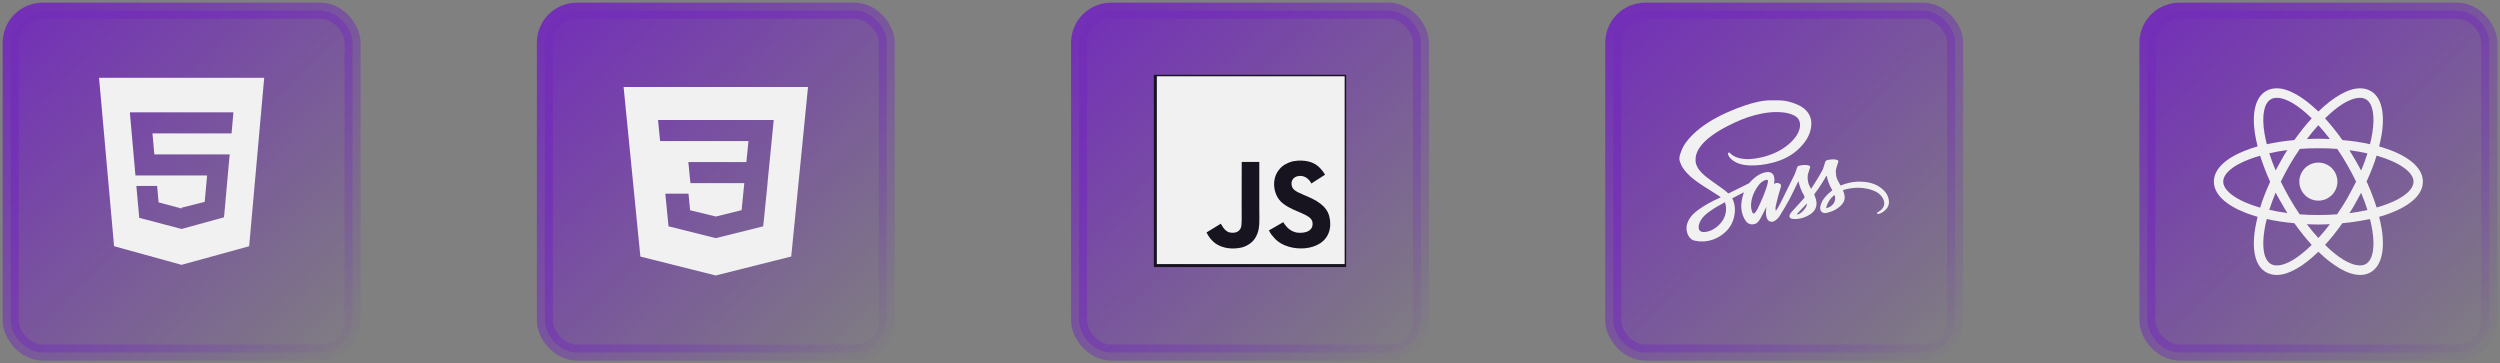 <svg width="468" height="68" viewBox="0 0 468 68" fill="none" xmlns="http://www.w3.org/2000/svg">
<rect x="0" y="0" width="468" height="68" fill="#808080" stroke="none"/>
<rect x="2" y="2" width="64" height="64" rx="6" fill="url(#paint0_linear_578_29)" stroke="url(#paint1_linear_578_29)" stroke-width="3"/>
<rect x="102" y="2" width="64" height="64" rx="6" fill="url(#paint2_linear_578_29)" stroke="url(#paint3_linear_578_29)" stroke-width="3"/>
<rect x="202" y="2" width="64" height="64" rx="6" fill="url(#paint4_linear_578_29)" stroke="url(#paint5_linear_578_29)" stroke-width="3"/>
<rect x="302" y="2" width="64" height="64" rx="6" fill="url(#paint6_linear_578_29)" stroke="url(#paint7_linear_578_29)" stroke-width="3"/>
<rect x="402" y="2" width="64" height="64" rx="6" fill="url(#paint8_linear_578_29)" stroke="url(#paint9_linear_578_29)" stroke-width="3"/>
<g clip-path="url(#clip0_578_29)">
<rect width="36" height="36" transform="translate(216 14)" fill="#17141F"/>
<path d="M216.562 14.281V49.438H251.719V14.281H216.562ZM235.158 44.238C234.64 45.292 233.649 45.985 232.501 46.32C230.738 46.725 229.051 46.494 227.796 45.74C226.956 45.225 226.3 44.432 225.855 43.518L228.532 41.879C228.556 41.889 228.626 42.016 228.72 42.18C229.061 42.752 229.356 43.157 229.935 43.441C230.503 43.635 231.752 43.759 232.234 42.759C232.528 42.25 232.435 40.613 232.435 38.803C232.434 35.958 232.448 33.125 232.448 30.312H235.741C235.741 33.406 235.758 36.336 235.741 39.355C235.748 41.206 235.908 42.856 235.158 44.238ZM248.82 43.308C247.675 47.223 241.293 47.35 238.743 44.763C238.204 44.154 237.866 43.836 237.545 43.134C238.9 42.354 238.9 42.354 240.219 41.591C240.935 42.692 241.597 43.297 242.789 43.545C244.406 43.743 246.032 43.187 245.667 41.47C245.292 40.068 242.357 39.727 240.359 38.227C238.331 36.865 237.856 33.555 239.523 31.664C240.078 30.965 241.025 30.443 242.019 30.192L243.057 30.058C245.048 30.017 246.293 30.543 247.207 31.564C247.461 31.821 247.668 32.099 248.057 32.701C246.996 33.378 246.999 33.371 245.479 34.355C245.155 33.656 244.616 33.217 244.047 33.026C243.163 32.758 242.049 33.05 241.818 33.983C241.738 34.271 241.754 34.539 241.882 35.014C242.24 35.831 243.441 36.186 244.519 36.681C247.622 37.939 248.669 39.288 248.927 40.894C249.175 42.277 248.867 43.174 248.82 43.308Z" fill="#F1F1F1"/>
</g>
<path d="M18.54 14.562L21.354 46.089L33.981 49.576L46.643 46.093L49.459 14.562H18.54ZM43.607 22.027L43.43 24.044L43.353 24.969H28.541L28.894 28.906H43.001L42.906 29.883L41.997 40.041L41.93 40.679L34 42.859V42.859L33.99 42.864L26.065 40.777L25.527 34.812H29.413L29.688 37.883L33.988 39.031H34V38.878L38.318 37.788L38.77 32.844H25.354L24.403 22.123L24.31 21.031H43.7L43.607 22.027Z" fill="#F1F1F1"/>
<path d="M116.737 16.281L119.879 48.03L133.979 51.568L148.118 48.017L151.262 16.281H116.737ZM144.734 23.555L143.689 34.131L143.692 34.188L143.687 34.32V34.319L142.944 41.714L142.862 42.371L134 44.577V44.577L133.993 44.583L125.146 42.364L124.547 36.25H128.885L129.193 39.359L134.001 40.532L134 40.534V40.533L138.826 39.344L139.336 34.281H129.247L129.161 33.425L128.964 31.42L128.86 30.344H139.719L140.114 26.406H123.575L123.488 25.551L123.291 23.545L123.188 22.469H144.838L144.734 23.555Z" fill="#F1F1F1"/>
<path fill-rule="evenodd" clip-rule="evenodd" d="M314.381 29.794C314.381 29.992 314.446 30.122 314.482 30.249C314.718 31.074 315.226 31.782 315.828 32.428C316.686 33.348 317.737 34.089 318.814 34.785C319.748 35.389 320.701 35.98 321.638 36.58C321.799 36.682 321.951 36.801 322.126 36.927C321.976 37 321.851 37.065 321.721 37.124C320.483 37.689 319.293 38.322 318.196 39.089C317.535 39.551 316.895 40.043 316.444 40.685C315.717 41.718 315.46 42.818 316.001 43.992C316.16 44.336 316.401 44.632 316.741 44.851C316.851 44.922 316.975 44.992 317.104 45.02C317.435 45.09 317.772 45.136 318.106 45.191L319.054 45.191C320.102 45.106 321.056 44.783 321.919 44.248C323.266 43.411 324.174 42.289 324.564 40.848C324.848 39.802 324.86 38.754 324.525 37.712C324.493 37.615 324.456 37.52 324.415 37.426C324.374 37.333 324.326 37.242 324.27 37.125L326.419 36.013L326.451 36.038C326.412 36.153 326.37 36.267 326.335 36.384C326.08 37.223 325.91 38.077 325.971 38.948C326.036 39.876 326.324 40.745 326.927 41.52C327.416 42.147 328.579 42.171 329.097 41.541C329.281 41.318 329.46 41.084 329.594 40.834C329.944 40.183 330.269 39.521 330.603 38.862L330.662 38.742C330.638 39.054 330.61 39.327 330.597 39.601C330.577 40.029 330.605 40.454 330.767 40.861C330.906 41.209 331.143 41.47 331.586 41.516C331.889 41.547 332.131 41.422 332.353 41.264C332.699 41.018 332.985 40.712 333.194 40.364C333.788 39.382 334.398 38.406 334.937 37.399C335.519 36.311 336.029 35.19 336.57 34.083L336.659 33.887C336.787 34.339 336.876 34.781 337.04 35.2C337.231 35.687 337.466 36.161 337.723 36.623C337.845 36.841 337.831 36.982 337.662 37.165C336.957 37.93 336.265 38.704 335.571 39.478C335.418 39.649 335.265 39.822 335.137 40.009C335.06 40.127 335.009 40.257 334.987 40.392C334.966 40.517 334.999 40.645 335.079 40.748C335.16 40.851 335.282 40.923 335.419 40.947C335.697 41.001 335.982 41.019 336.266 41.001C337.233 40.937 338.112 40.631 338.889 40.113C339.896 39.442 340.219 38.526 339.975 37.441C339.909 37.147 339.792 36.86 339.679 36.577C339.628 36.449 339.625 36.359 339.717 36.24C340.522 35.205 341.21 34.108 341.849 32.986C341.874 32.942 341.9 32.898 341.945 32.85C342.152 33.821 342.464 34.756 343.022 35.604C342.737 35.851 342.455 36.076 342.2 36.322C341.638 36.867 341.15 37.457 340.896 38.177C340.786 38.488 340.702 38.803 340.751 39.135C340.827 39.65 341.296 39.985 341.858 39.867C343.063 39.617 344.102 39.106 344.862 38.201C345.373 37.592 345.42 36.912 345.206 36.2C345.147 36.007 345.077 35.817 345.002 35.595C345.3 35.512 345.589 35.412 345.889 35.35C347.445 35.031 348.984 35.087 350.483 35.592C351.359 35.888 352.066 36.382 352.485 37.159C352.997 38.11 352.714 39.011 351.719 39.612C351.626 39.668 351.52 39.712 351.443 39.782C351.418 39.808 351.4 39.838 351.389 39.87C351.378 39.903 351.375 39.937 351.379 39.971C351.386 40.005 351.487 40.048 351.546 40.048C351.873 40.046 352.138 39.891 352.393 39.733C353.031 39.335 353.496 38.801 353.597 38.097L353.616 38.044L353.592 37.585C353.583 37.559 353.6 37.533 353.597 37.513C353.462 36.488 352.853 35.693 351.968 35.069C350.943 34.348 349.733 34.051 348.453 34.004C347.415 33.964 346.378 34.107 345.401 34.427C345.121 34.518 344.843 34.626 344.561 34.728C344.524 34.667 344.483 34.608 344.45 34.547C344.16 34.014 343.81 33.504 343.732 32.892C343.677 32.458 343.61 32.025 343.724 31.595C343.835 31.182 343.978 30.776 344.114 30.368C344.183 30.158 344.134 30.041 343.912 29.946C343.834 29.912 343.752 29.887 343.666 29.874C343.119 29.802 342.58 29.843 342.05 29.982C341.863 30.031 341.726 30.125 341.685 30.312C341.661 30.419 341.613 30.522 341.579 30.628C341.441 31.067 341.342 31.515 341.119 31.934C340.558 32.985 339.918 33.995 339.263 34.999C339.192 35.107 339.117 35.214 339.028 35.345C338.798 34.912 338.553 34.523 338.478 34.068C338.394 33.552 338.328 33.038 338.471 32.526C338.576 32.145 338.715 31.771 338.842 31.395C338.903 31.216 338.875 31.122 338.695 31.027C338.604 30.98 338.501 30.938 338.399 30.924C337.838 30.847 337.265 30.889 336.726 31.047C336.556 31.097 336.467 31.195 336.415 31.353C336.262 31.817 336.132 32.293 335.918 32.735C335.051 34.524 334.16 36.303 333.269 38.083C333.083 38.454 332.865 38.813 332.655 39.174C332.602 39.266 332.525 39.347 332.458 39.433C332.405 39.376 332.385 39.337 332.385 39.299C332.386 39.07 332.356 38.835 332.405 38.614C332.553 37.945 332.718 37.279 332.898 36.617C333.045 36.07 333.216 35.527 333.378 34.984C333.433 34.802 333.434 34.632 333.289 34.479C333.045 34.222 332.535 34.166 332.232 34.364L332.098 34.432L332.124 34.238C332.188 33.822 332.201 33.407 332.074 32.997C331.916 32.487 331.511 32.193 330.922 32.209C330.648 32.217 330.36 32.259 330.106 32.349C329.037 32.726 328.216 33.393 327.516 34.196C327.451 34.271 327.371 34.333 327.28 34.38C326.376 34.831 325.469 35.277 324.562 35.724L323.553 36.221C323.282 35.989 323.036 35.748 322.757 35.544C321.905 34.918 321.039 34.308 320.181 33.69C319.421 33.141 318.684 32.57 318.12 31.845C317.701 31.305 317.43 30.714 317.404 30.046C317.371 29.195 317.64 28.418 318.121 27.694C318.736 26.768 319.576 26.025 320.499 25.352C321.476 24.64 322.532 24.036 323.627 23.485C325.158 22.713 326.734 22.03 328.423 21.58C330.155 21.117 331.912 20.853 333.724 21.037C334.437 21.11 335.129 21.256 335.764 21.57C336.251 21.81 336.65 22.124 336.835 22.615C337.018 23.098 337.013 23.588 336.886 24.079C336.628 25.073 336.023 25.892 335.262 26.624C334.014 27.824 332.492 28.641 330.778 29.181C329.792 29.492 328.767 29.689 327.726 29.767C326.873 29.831 326.038 29.763 325.231 29.496C324.696 29.319 324.231 29.049 323.856 28.656C323.789 28.586 323.704 28.51 323.579 28.576C323.457 28.64 323.435 28.745 323.476 28.851C323.545 29.027 323.608 29.21 323.714 29.368C323.982 29.763 324.373 30.049 324.803 30.295C325.629 30.768 326.552 30.927 327.509 30.964C328.961 31.02 330.379 30.825 331.776 30.474C333.771 29.974 335.505 29.09 336.896 27.695C338.054 26.533 338.881 25.222 339.058 23.639C339.145 22.867 339.053 22.11 338.651 21.405C338.215 20.641 337.522 20.074 336.693 19.682C335.486 19.113 334.184 18.781 332.839 18.781H331.492C329.864 18.781 328.29 19.201 326.76 19.702C325.602 20.081 324.466 20.529 323.364 21.025C320.963 22.105 318.727 23.406 316.891 25.197C315.976 26.088 315.201 27.073 314.755 28.231C314.621 28.577 314.505 28.929 314.408 29.285M323.108 39.413C323.004 40.668 322.372 41.684 321.34 42.508C320.759 42.971 320.093 43.3 319.318 43.416C319.036 43.458 318.749 43.468 318.476 43.363C318.087 43.214 318 42.903 317.992 42.572C317.981 42.044 318.186 41.567 318.467 41.113C318.835 40.522 319.374 40.071 319.949 39.649C320.855 38.985 321.838 38.423 322.845 37.893L322.921 37.865C323.077 38.382 323.151 38.893 323.108 39.413ZM330.97 33.963C330.896 34.364 330.804 34.764 330.674 35.153C330.225 36.496 329.648 37.798 329.024 39.082C328.908 39.32 328.741 39.537 328.595 39.762C328.57 39.797 328.54 39.828 328.506 39.856C328.326 40.017 328.154 40.008 328.063 39.798C327.957 39.554 327.891 39.293 327.835 39.034C327.797 38.861 327.806 38.679 327.795 38.501C327.807 37.237 328.235 36.088 328.962 35.019C329.262 34.578 329.588 34.158 330.086 33.879C330.242 33.792 330.409 33.725 330.585 33.68C330.851 33.613 331.014 33.724 330.97 33.963ZM336.333 40.114L338.261 38.088C338.341 38.84 336.921 40.342 336.333 40.114ZM342.491 38.75C342.354 38.821 342.206 38.871 342.066 38.936C341.938 38.996 341.896 38.936 341.892 38.837C341.891 38.768 341.9 38.7 341.921 38.634C342.182 37.807 342.661 37.102 343.374 36.528L343.424 36.505C343.763 37.359 343.371 38.296 342.491 38.75Z" fill="#F1F1F1"/>
<path d="M434 37.562C435.968 37.562 437.563 35.968 437.563 34C437.563 32.032 435.968 30.438 434 30.438C432.032 30.438 430.438 32.032 430.438 34C430.438 35.968 432.032 37.562 434 37.562Z" fill="#F1F1F1"/>
<path d="M447.531 28.125C446.844 27.875 446.125 27.625 445.375 27.406C445.563 26.656 445.719 25.906 445.844 25.188C446.5 21.062 445.781 18.156 443.781 17.031C443.188 16.688 442.531 16.531 441.781 16.531C439.594 16.531 436.812 18.156 434 20.875C431.187 18.156 428.406 16.531 426.219 16.531C425.469 16.531 424.813 16.688 424.219 17.031C422.219 18.188 421.5 21.094 422.156 25.188C422.281 25.906 422.438 26.656 422.625 27.406C421.875 27.625 421.156 27.844 420.469 28.125C416.563 29.625 414.438 31.688 414.438 34C414.438 36.312 416.594 38.375 420.469 39.875C421.156 40.125 421.875 40.375 422.625 40.594C422.438 41.344 422.281 42.094 422.156 42.812C421.5 46.938 422.219 49.844 424.219 50.969C424.813 51.312 425.469 51.469 426.219 51.469C428.437 51.469 431.219 49.844 434 47.125C436.812 49.844 439.594 51.469 441.781 51.469C442.531 51.469 443.188 51.312 443.781 50.969C445.781 49.812 446.5 46.906 445.844 42.812C445.719 42.094 445.563 41.344 445.375 40.594C446.125 40.375 446.844 40.156 447.531 39.875C451.438 38.375 453.562 36.312 453.562 34C453.562 31.688 451.438 29.625 447.531 28.125ZM442.906 18.594C444.187 19.344 444.625 21.656 444.094 24.938C444 25.594 443.844 26.281 443.656 27C442.031 26.625 440.313 26.375 438.5 26.219C437.437 24.719 436.344 23.375 435.25 22.156C437.562 19.875 439.906 18.312 441.812 18.312C442.219 18.312 442.594 18.406 442.906 18.594ZM439.406 37.125C438.844 38.125 438.187 39.125 437.5 40.125C436.344 40.219 435.187 40.25 434 40.25C432.781 40.25 431.625 40.219 430.5 40.125C429.812 39.125 429.187 38.125 428.625 37.125C428.031 36.094 427.469 35.031 426.969 34C427.469 32.969 428.031 31.906 428.625 30.875C429.187 29.875 429.844 28.875 430.531 27.875C431.688 27.781 432.844 27.75 434.031 27.75C435.25 27.75 436.406 27.781 437.531 27.875C438.219 28.875 438.844 29.875 439.406 30.875C440 31.906 440.562 32.969 441.062 34C440.531 35.031 440 36.062 439.406 37.125ZM442 36.094C442.469 37.188 442.844 38.25 443.188 39.312C442.125 39.562 441 39.75 439.812 39.906C440.187 39.312 440.594 38.688 440.937 38.031C441.312 37.375 441.656 36.719 442 36.094ZM434 44.562C433.25 43.75 432.531 42.875 431.844 41.969C432.562 42 433.281 42.031 434 42.031C434.719 42.031 435.438 42 436.156 41.969C435.469 42.875 434.75 43.75 434 44.562ZM428.188 39.875C427 39.719 425.875 39.531 424.812 39.281C425.156 38.25 425.531 37.156 426 36.062C426.344 36.688 426.687 37.344 427.062 37.969C427.437 38.656 427.812 39.25 428.188 39.875ZM426 31.906C425.531 30.812 425.156 29.75 424.812 28.688C425.875 28.438 427 28.25 428.188 28.094C427.812 28.688 427.406 29.312 427.062 29.969C426.687 30.625 426.344 31.281 426 31.906ZM434 23.438C434.75 24.25 435.469 25.125 436.156 26.031C435.438 26 434.719 25.969 434 25.969C433.281 25.969 432.562 26 431.844 26.031C432.531 25.125 433.25 24.25 434 23.438ZM440.937 30L439.812 28.125C441 28.281 442.125 28.469 443.188 28.719C442.844 29.75 442.469 30.844 442 31.938C441.656 31.281 441.312 30.625 440.937 30ZM423.906 24.938C423.375 21.656 423.812 19.344 425.094 18.594C425.406 18.406 425.781 18.312 426.187 18.312C428.062 18.312 430.406 19.844 432.75 22.156C431.656 23.344 430.562 24.719 429.5 26.219C427.687 26.375 425.969 26.656 424.344 27C424.156 26.281 424.031 25.594 423.906 24.938ZM416.187 34C416.187 32.531 417.969 30.969 421.094 29.812C421.719 29.562 422.406 29.344 423.094 29.156C423.594 30.719 424.219 32.375 424.969 34.031C424.219 35.688 423.563 37.312 423.094 38.875C418.781 37.625 416.187 35.75 416.187 34ZM425.094 49.406C423.812 48.656 423.375 46.344 423.906 43.062C424 42.406 424.156 41.719 424.344 41C425.969 41.375 427.687 41.625 429.5 41.781C430.562 43.281 431.656 44.625 432.75 45.844C430.437 48.125 428.094 49.688 426.187 49.688C425.781 49.688 425.406 49.594 425.094 49.406ZM444.094 43.062C444.625 46.344 444.187 48.656 442.906 49.406C442.594 49.594 442.219 49.688 441.812 49.688C439.937 49.688 437.594 48.156 435.25 45.844C436.344 44.656 437.437 43.281 438.5 41.781C440.313 41.625 442.031 41.344 443.656 41C443.844 41.719 443.969 42.406 444.094 43.062ZM446.906 38.188C446.281 38.438 445.594 38.656 444.906 38.844C444.406 37.281 443.781 35.625 443.031 33.969C443.781 32.312 444.438 30.688 444.906 29.125C449.219 30.375 451.812 32.25 451.812 34C451.812 35.469 450 37.031 446.906 38.188Z" fill="#F1F1F1"/>
<defs>
<linearGradient id="paint0_linear_578_29" x1="2" y1="2" x2="66" y2="68.5" gradientUnits="userSpaceOnUse">
<stop stop-color="#732EB8"/>
<stop offset="1" stop-color="#732EB8" stop-opacity="0"/>
</linearGradient>
<linearGradient id="paint1_linear_578_29" x1="2" y1="2" x2="66" y2="68.5" gradientUnits="userSpaceOnUse">
<stop stop-color="#732EB8"/>
<stop offset="1" stop-color="#732EB8" stop-opacity="0"/>
</linearGradient>
<linearGradient id="paint2_linear_578_29" x1="102" y1="2" x2="166" y2="68.5" gradientUnits="userSpaceOnUse">
<stop stop-color="#732EB8"/>
<stop offset="1" stop-color="#732EB8" stop-opacity="0"/>
</linearGradient>
<linearGradient id="paint3_linear_578_29" x1="102" y1="2" x2="166" y2="68.5" gradientUnits="userSpaceOnUse">
<stop stop-color="#732EB8"/>
<stop offset="1" stop-color="#732EB8" stop-opacity="0"/>
</linearGradient>
<linearGradient id="paint4_linear_578_29" x1="202" y1="2" x2="266" y2="68.5" gradientUnits="userSpaceOnUse">
<stop stop-color="#732EB8"/>
<stop offset="1" stop-color="#732EB8" stop-opacity="0"/>
</linearGradient>
<linearGradient id="paint5_linear_578_29" x1="202" y1="2" x2="266" y2="68.5" gradientUnits="userSpaceOnUse">
<stop stop-color="#732EB8"/>
<stop offset="1" stop-color="#732EB8" stop-opacity="0"/>
</linearGradient>
<linearGradient id="paint6_linear_578_29" x1="302" y1="2" x2="366" y2="68.5" gradientUnits="userSpaceOnUse">
<stop stop-color="#732EB8"/>
<stop offset="1" stop-color="#732EB8" stop-opacity="0"/>
</linearGradient>
<linearGradient id="paint7_linear_578_29" x1="302" y1="2" x2="366" y2="68.5" gradientUnits="userSpaceOnUse">
<stop stop-color="#732EB8"/>
<stop offset="1" stop-color="#732EB8" stop-opacity="0"/>
</linearGradient>
<linearGradient id="paint8_linear_578_29" x1="402" y1="2" x2="466" y2="68.5" gradientUnits="userSpaceOnUse">
<stop stop-color="#732EB8"/>
<stop offset="1" stop-color="#732EB8" stop-opacity="0"/>
</linearGradient>
<linearGradient id="paint9_linear_578_29" x1="402" y1="2" x2="466" y2="68.5" gradientUnits="userSpaceOnUse">
<stop stop-color="#732EB8"/>
<stop offset="1" stop-color="#732EB8" stop-opacity="0"/>
</linearGradient>
<clipPath id="clip0_578_29">
<rect width="36" height="36" fill="white" transform="translate(216 14)"/>
</clipPath>
</defs>
</svg>
